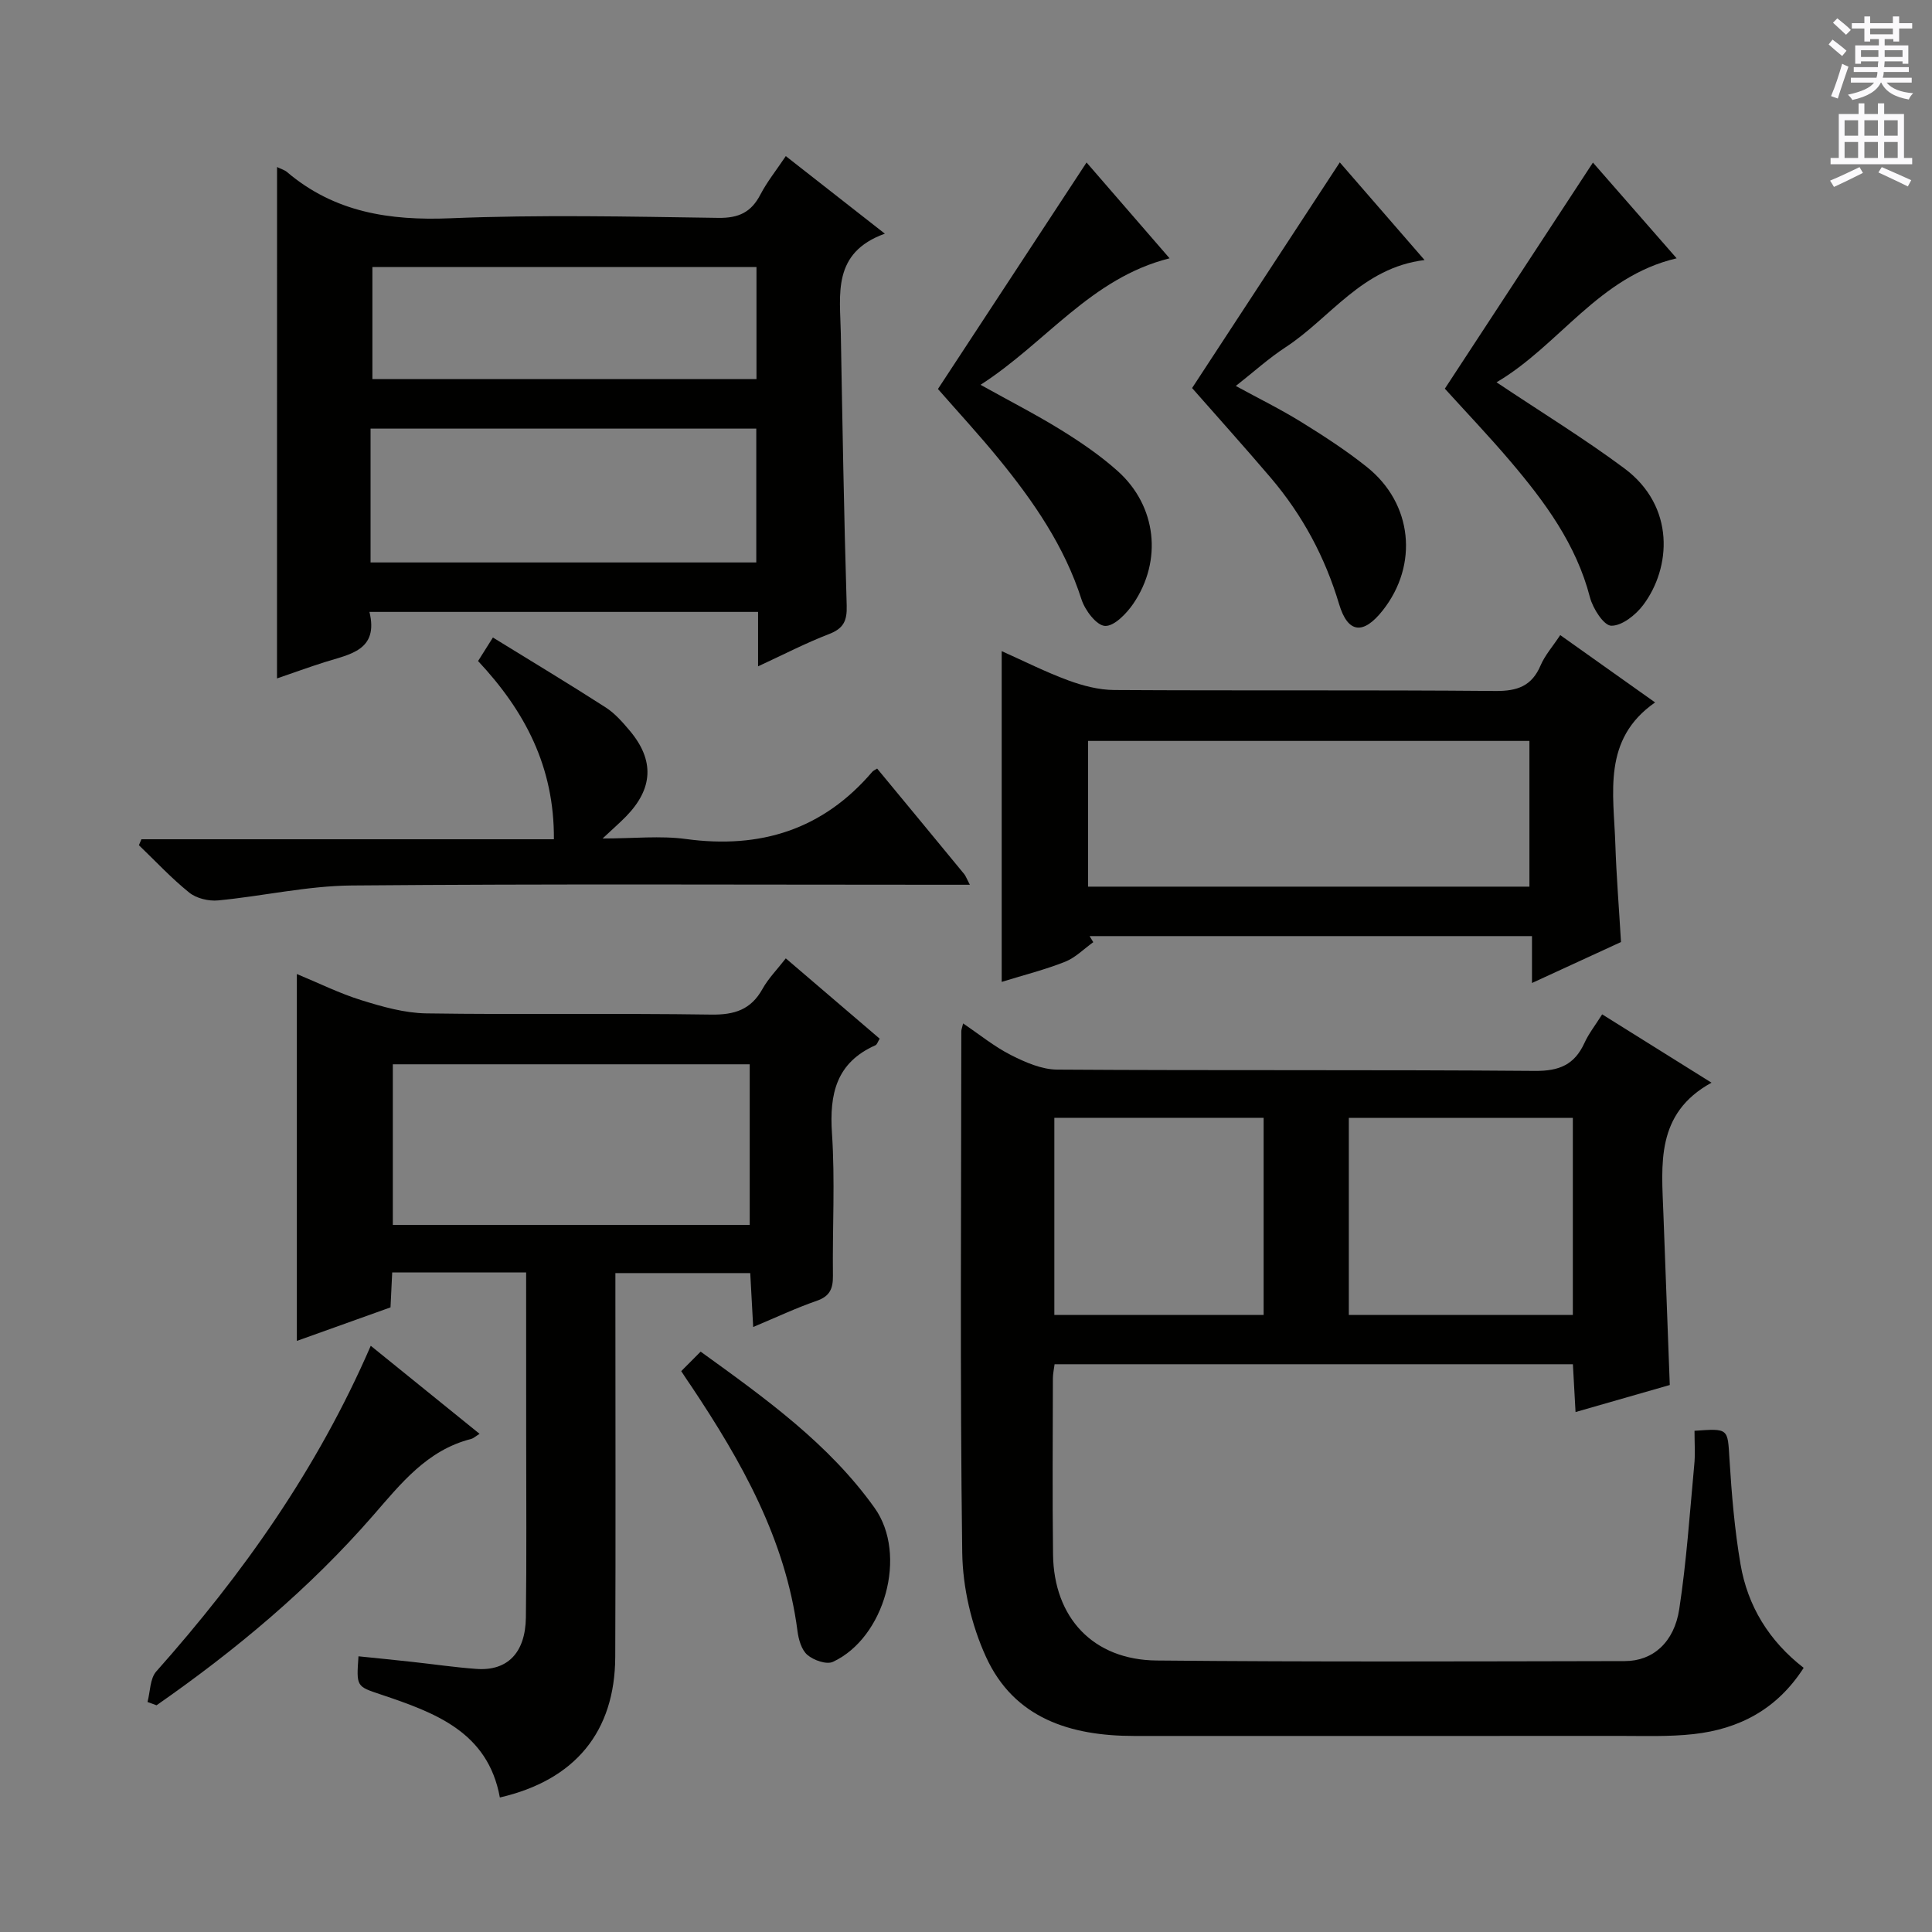 <svg enable-background="new 0 0 400 400" viewBox="0 0 400 400" xmlns="http://www.w3.org/2000/svg"><rect x="0" y="0" width="400" height="400" fill="#808080" stroke="none"/><g fill="#010100"><path d="m350.83 296.23c7.11-.51 6.85-.49 7.24 5.88.45 7.28 1.06 14.6 2.29 21.78 1.48 8.62 5.87 15.83 13.07 21.42-5.5 8.57-13.34 12.67-22.81 13.72-5.07.56-10.24.37-15.36.37-33.49.03-66.97.01-100.46.01-13.15 0-24.84-3.63-30.66-16.37-3.02-6.6-4.82-14.35-4.92-21.6-.48-35.98-.21-71.96-.19-107.95 0-.31.14-.62.37-1.6 3.41 2.3 6.47 4.81 9.91 6.55 2.96 1.5 6.36 2.99 9.57 3.01 32.98.22 65.97 0 98.95.27 5.02.04 8.16-1.3 10.21-5.78.88-1.94 2.24-3.65 3.67-5.93 7.61 4.76 15.02 9.39 22.64 14.15-11.64 6.38-10.33 16.94-9.96 27.16.43 11.62.86 23.24 1.32 35.43-6.14 1.76-12.6 3.62-19.51 5.6-.2-3.52-.36-6.58-.55-9.9-35.84 0-71.41 0-107.31 0-.13 1.01-.34 1.95-.35 2.89-.02 12.16-.12 24.32.03 36.48.16 13.12 8.3 21.85 21.47 21.97 32.32.31 64.64.18 96.95.12 5.76-.01 10.18-3.87 11.23-10.75 1.5-9.83 2.17-19.79 3.09-29.7.25-2.28.07-4.6.07-7.23zm-71.57-64.79v40.8h46.38c0-13.75 0-27.15 0-40.8-15.53 0-30.75 0-46.38 0zm-60.97-.01v40.82h43.33c0-13.75 0-27.16 0-40.82-14.56 0-28.8 0-43.33 0z"/><path d="m108.93 263.45c-9.63 0-18.55 0-27.73 0-.11 2.38-.22 4.51-.35 7.23-6.25 2.24-12.72 4.55-19.39 6.94 0-25.49 0-50.5 0-75.96 4.53 1.87 8.84 4.02 13.39 5.43 4.34 1.35 8.92 2.65 13.41 2.72 19.66.29 39.33-.05 58.99.25 4.84.07 8.23-1.02 10.62-5.32 1.19-2.15 2.99-3.96 4.82-6.32 6.57 5.62 12.97 11.09 19.44 16.63-.39.62-.54 1.21-.88 1.36-8.09 3.59-9.55 10.04-9 18.23.66 9.79.08 19.65.2 29.48.03 2.68-.64 4.27-3.38 5.21-4.2 1.45-8.24 3.36-13.13 5.41-.22-4.05-.41-7.41-.61-11.16-9.2 0-18.22 0-27.92 0v5.96c0 24.5.07 48.99-.03 73.49-.06 15.49-8.29 25.52-23.89 29.12-2.48-13.65-13.53-17.59-24.69-21.34-5-1.68-5.03-1.59-4.58-7.89 3.7.38 7.39.74 11.08 1.15 4.45.48 8.88 1.14 13.34 1.46 6.4.47 10.14-3.31 10.24-10.66.16-12.5.06-24.99.06-37.49 0-11.15-.01-22.29-.01-33.93zm46.29-43.1c-24.88 0-49.42 0-73.89 0v33.26h73.89c0-11.1 0-22 0-33.26z"/><path d="m57.36 34.58c.92.45 1.57.62 2.04 1.02 9.84 8.36 21.24 10.11 33.86 9.59 18.46-.76 36.97-.35 55.45-.08 4.24.06 6.82-1.16 8.73-4.84 1.37-2.63 3.27-4.99 5.25-7.95 6.67 5.22 13.12 10.27 20.51 16.06-10.98 3.95-9.26 12.61-9.12 20.62.34 18.79.65 37.59 1.22 56.38.1 3.2-.69 4.76-3.69 5.91-4.75 1.83-9.3 4.19-14.66 6.67 0-4.2 0-7.59 0-11.27-26.92 0-53.33 0-80.46 0 1.94 7.96-4.03 8.75-9.2 10.38-3.3 1.04-6.55 2.23-9.94 3.39.01-35.37.01-70.36.01-105.88zm19.36 81.87h79.86c0-9.44 0-18.51 0-27.71-26.75 0-53.15 0-79.86 0zm.38-61.17v23.21h79.52c0-7.89 0-15.45 0-23.21-26.73 0-53.13 0-79.52 0z"/><path d="m226.35 195.07c-1.93 1.38-3.69 3.2-5.83 4.05-4.13 1.64-8.48 2.73-13.13 4.17 0-22.86 0-45.32 0-68.48 4.59 2.05 9.08 4.32 13.77 6.05 3.02 1.11 6.33 1.98 9.52 2 26.31.16 52.63-.03 78.94.2 4.54.04 7.53-1.02 9.35-5.31.89-2.08 2.48-3.87 4.06-6.26 6.68 4.74 13.13 9.32 19.64 13.94-10.99 7.64-8.57 18.82-8.23 29.37.22 6.63.76 13.24 1.17 20.24-5.84 2.69-11.81 5.44-18.43 8.48 0-3.53 0-6.43 0-9.71-30.85 0-61.22 0-91.59 0 .26.42.51.84.76 1.26zm-1.08-11.5h91.38c0-10.27 0-20.29 0-30.17-30.68 0-61.02 0-91.38 0z"/><path d="m102.05 131.99c8.18 5.04 15.84 9.64 23.34 14.47 1.92 1.23 3.52 3.07 5.01 4.84 5.13 6.11 4.83 11.98-.78 17.73-1.25 1.28-2.61 2.46-4.86 4.57 6.46 0 11.95-.61 17.26.11 15.41 2.09 28.36-1.94 38.58-13.92.21-.24.55-.37 1-.67 6.01 7.27 12.03 14.55 18.03 21.85.3.36.45.84 1.17 2.21-2.21 0-3.91 0-5.61 0-40.79 0-81.59-.2-122.38.15-9.22.08-18.41 2.21-27.64 3.09-1.96.19-4.49-.41-5.98-1.61-3.71-2.98-6.98-6.51-10.43-9.82.17-.41.35-.82.52-1.23h85.4c.09-15-5.99-26.52-15.7-36.9.82-1.31 1.65-2.63 3.07-4.87z"/><path d="m309.84 79.15c9.44 6.31 18.21 11.68 26.44 17.8 10.65 7.91 9.69 20.67 3.91 28.33-1.54 2.05-4.38 4.3-6.59 4.27-1.55-.02-3.82-3.57-4.42-5.89-2.85-10.99-9.34-19.76-16.47-28.15-4.41-5.19-9.12-10.13-13.57-15.04 10.14-15.48 20.28-30.96 30.66-46.81 5.31 6.08 11.15 12.76 17.33 19.82-16.15 3.78-24.29 18.03-37.29 25.67z"/><path d="m224.96 33.64c5.39 6.22 11.14 12.86 17.19 19.84-16.29 4.08-25.6 17.49-39.14 26.19 6.15 3.43 11.59 6.2 16.76 9.41 4.08 2.53 8.12 5.29 11.68 8.49 8 7.19 9.28 18.48 3.18 27.43-1.4 2.04-3.96 4.69-5.85 4.59-1.76-.09-4.14-3.23-4.86-5.47-3.53-11.02-9.92-20.27-17.09-29.06-4.1-5.03-8.51-9.8-12.64-14.52 10.17-15.5 20.33-30.98 30.77-46.9z"/><path d="m246.81 80.34c10.25-15.66 20.33-31.05 30.58-46.72 5.24 6.04 11.15 12.85 17.55 20.22-12.97 1.59-19.48 11.99-28.8 18.07-3.46 2.26-6.56 5.08-10.28 8 4.75 2.59 9.3 4.83 13.58 7.48 4.66 2.88 9.28 5.88 13.55 9.29 9.47 7.54 10.75 20.25 3.29 29.7-3.98 5.04-7.2 4.84-9.04-1.32-2.92-9.76-7.58-18.41-14.11-26.1-5.39-6.33-10.96-12.51-16.32-18.62z"/><path d="m30.54 352.38c.57-2.13.5-4.84 1.81-6.32 17.87-20.11 33.3-41.81 44.41-67.43 7.57 6.13 14.8 11.98 22.53 18.23-.91.57-1.3.95-1.74 1.06-9.14 2.31-14.56 9.26-20.35 15.9-13.16 15.1-28.41 27.83-44.79 39.24-.63-.22-1.25-.45-1.87-.68z"/><path d="m141.04 283.88c1.41-1.42 2.56-2.57 4.02-4.04 13.42 9.69 26.54 19.07 36.02 32.36 6.9 9.68 2.09 26.9-8.64 31.87-1.32.61-3.99-.33-5.28-1.44-1.22-1.04-1.83-3.2-2.05-4.95-2.48-19.02-11.6-35.12-21.99-50.69-.57-.81-1.11-1.63-2.08-3.11z"/></g><path d="m378.6 9.2.8-1c.9.7 1.9 1.4 2.9 2.3l-.9 1.1c-1.1-.9-2-1.7-2.8-2.4zm.5 10.7c.9-2.1 1.6-4.3 2.3-6.7.4.2.8.4 1.3.6-.7 2.1-1.5 4.3-2.2 6.6zm.4-15.2.9-.9c1 .8 2 1.6 2.8 2.4l-1 1c-1-.9-1.9-1.8-2.7-2.5zm12.5-1.3h1.2v1.4h2.7v1.1h-2.7v2.7h-1.2v-.5h-1.8v1.3h4.9v3.8h-1.2v-.5h-3.7c0 .4-.1.9-.1 1.2h5.1v1h-5.2c0 .5-.1.9-.2 1.2h6v1h-5.2c1.1 1.3 2.9 2 5.5 2.2-.4.4-.7.8-.9 1.3-2.9-.5-4.8-1.6-5.7-3.5h-.1c-.8 1.7-2.7 2.9-5.9 3.6-.2-.4-.6-.8-.9-1.1 2.8-.6 4.6-1.4 5.4-2.5h-4.8v-1h5.3c.1-.3.2-.7.2-1.2h-4.9v-1h5c0-.4 0-.8.1-1.2h-3.6v.5h-1.2v-3.8h4.9v-1.3h-1.8v.5h-1.2v-2.7h-2.6v-1.1h2.6v-1.4h1.2v1.4h4.7v-1.4zm-6.7 8.4h3.6c0-.4 0-.9 0-1.4h-3.6zm1.9-4.7h4.7v-1.2h-4.7zm6.7 3.3h-3.7v1.4h3.7z" fill="#fbfafc"/><path d="m384.7 21.4h1.3v2.2h2.8v-2.2h1.3v2.2h4.1v9.1h1.7v1.3h-16.9v-1.3h1.7v-9.1h4.1v-2.2zm.3 13.2.7 1.2c-1.8.9-3.8 1.9-6 2.9-.2-.4-.5-.8-.8-1.3 2.4-1 4.4-2 6.1-2.8zm-3.1-6.5h2.8v-3.2h-2.8zm0 4.6h2.8v-3.3h-2.8zm4.1-4.6h2.8v-3.2h-2.8zm0 4.6h2.8v-3.3h-2.8zm3.6 1.9c2.1.9 4.1 1.8 6.1 2.7l-.7 1.3c-2.2-1.1-4.2-2-6.1-2.9zm3.3-9.7h-2.8v3.2h2.8zm-2.8 7.8h2.8v-3.3h-2.8z" fill="#fbfafc"/></svg>